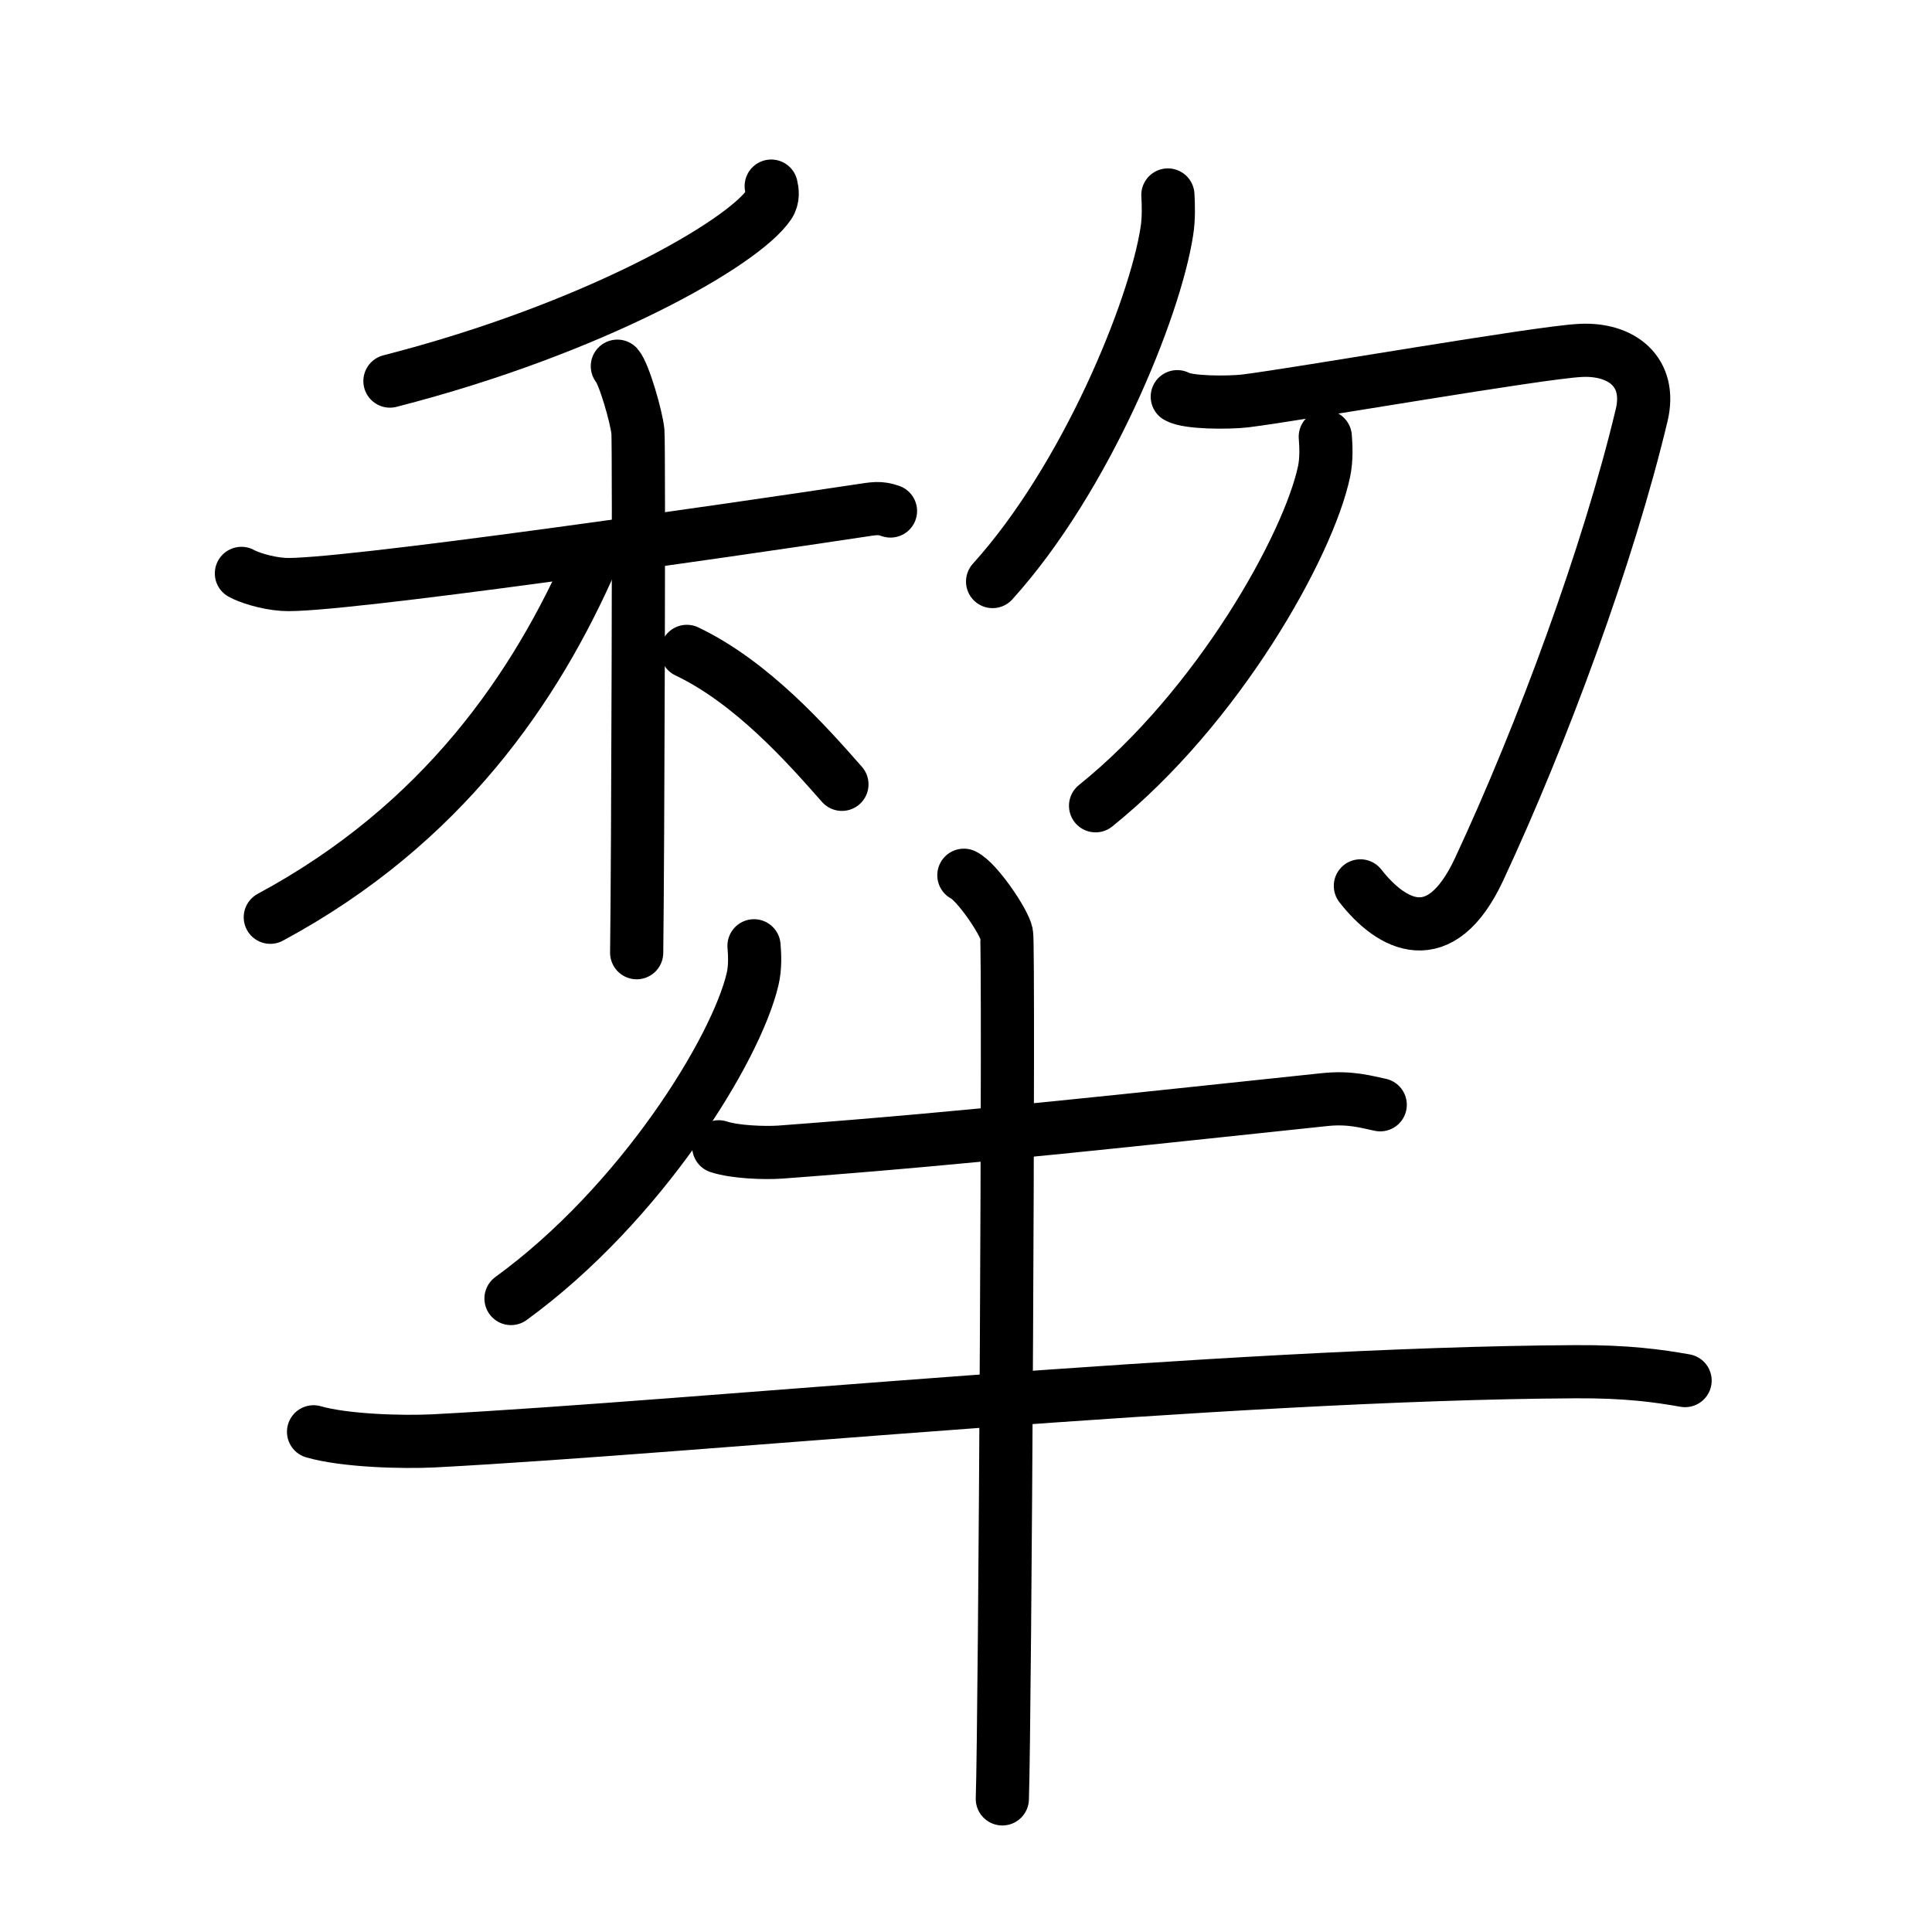 <svg xmlns="http://www.w3.org/2000/svg" width="109" height="109" viewBox="0 0 109 109"><g xmlns:kvg="http://kanjivg.tagaini.net" id="kvg:StrokePaths_07282" style="fill:none;stroke:#000000;stroke-width:3;stroke-linecap:round;stroke-linejoin:round;"><g id="kvg:07282" kvg:element="&#29314;"><g id="kvg:07282-g1" kvg:position="top"><g id="kvg:07282-g2" kvg:element="&#31166;" kvg:position="left"><g id="kvg:07282-g3" kvg:element="&#20031;" kvg:position="top"><path id="kvg:07282-s1" kvg:type="&#12754;" d="M43.51,10.5c0.06,0.26,0.13,0.67-0.12,1.04c-1.47,2.19-9.88,7.01-21.39,9.96"/></g><g id="kvg:07282-g4" kvg:element="&#26408;" kvg:position="bottom"><path id="kvg:07282-s2" kvg:type="&#12752;" d="M13.62,32.35c0.37,0.21,1.36,0.55,2.35,0.62c2.72,0.21,25.6-3.11,32.41-4.14c0.99-0.15,1.24-0.21,1.86,0"/><path id="kvg:07282-s3" kvg:type="&#12753;" d="M34.83,20.66c0.37,0.41,1.08,2.86,1.16,3.69c0.07,0.83,0,24.23-0.07,29.4"/><path id="kvg:07282-s4" kvg:type="&#12754;" d="M33.43,31.47C30.25,38.75,25,46.5,15.25,51.75"/><path id="kvg:07282-s5" kvg:type="&#12751;" d="M38.75,36.75c3.67,1.75,6.77,5.25,8.75,7.5"/></g></g><g id="kvg:07282-g5" kvg:position="right"><g id="kvg:07282-g6" kvg:element="&#21241;"><g id="kvg:07282-g7" kvg:element="&#20031;"><path id="kvg:07282-s6" kvg:type="&#12754;" d="M65.89,11c0.03,0.51,0.06,1.33-0.06,2.06c-0.67,4.35-4.54,13.9-9.83,19.75"/></g><path id="kvg:07282-s7" kvg:type="&#12742;" d="M66.42,22.38c0.58,0.35,2.88,0.35,3.83,0.24c3-0.37,16.58-2.74,18.92-2.85c2.33-0.12,4.03,1.22,3.45,3.65c-1.87,7.84-5.6,17.97-9.17,25.62c-2.2,4.72-4.95,3.18-6.7,0.94"/></g><g id="kvg:07282-g8" kvg:element="&#20031;"><path id="kvg:07282-s8" kvg:type="&#12754;" d="M74.77,24.64c0.04,0.49,0.08,1.27-0.07,1.97c-0.88,4.15-5.95,13.27-12.89,18.85"/></g></g></g><g id="kvg:07282-g9" kvg:element="&#29275;" kvg:position="bottom" kvg:radical="general"><path id="kvg:07282-s9" kvg:type="&#12754;" d="M42.54,53.36c0.04,0.47,0.08,1.21-0.08,1.88c-0.93,3.97-6.29,12.68-13.63,18.02"/><path id="kvg:07282-s10" kvg:type="&#12752;" d="M40.55,64.7c0.9,0.3,2.56,0.36,3.46,0.3c11.07-0.82,20.76-1.92,30.7-2.96c1.49-0.16,2.41,0.14,3.16,0.29"/><path id="kvg:07282-s11" kvg:type="&#12752;" d="M17.69,80.78c1.77,0.51,5.03,0.6,6.8,0.51C39.5,80.5,69,77.5,88.86,77.39c2.96-0.02,4.73,0.24,6.21,0.5"/><path id="kvg:07282-s12" kvg:type="&#12753;" d="M54.38,49.38c0.73,0.35,2.27,2.61,2.41,3.3c0.15,0.7-0.09,44.46-0.24,48.81"/></g></g></g></svg>